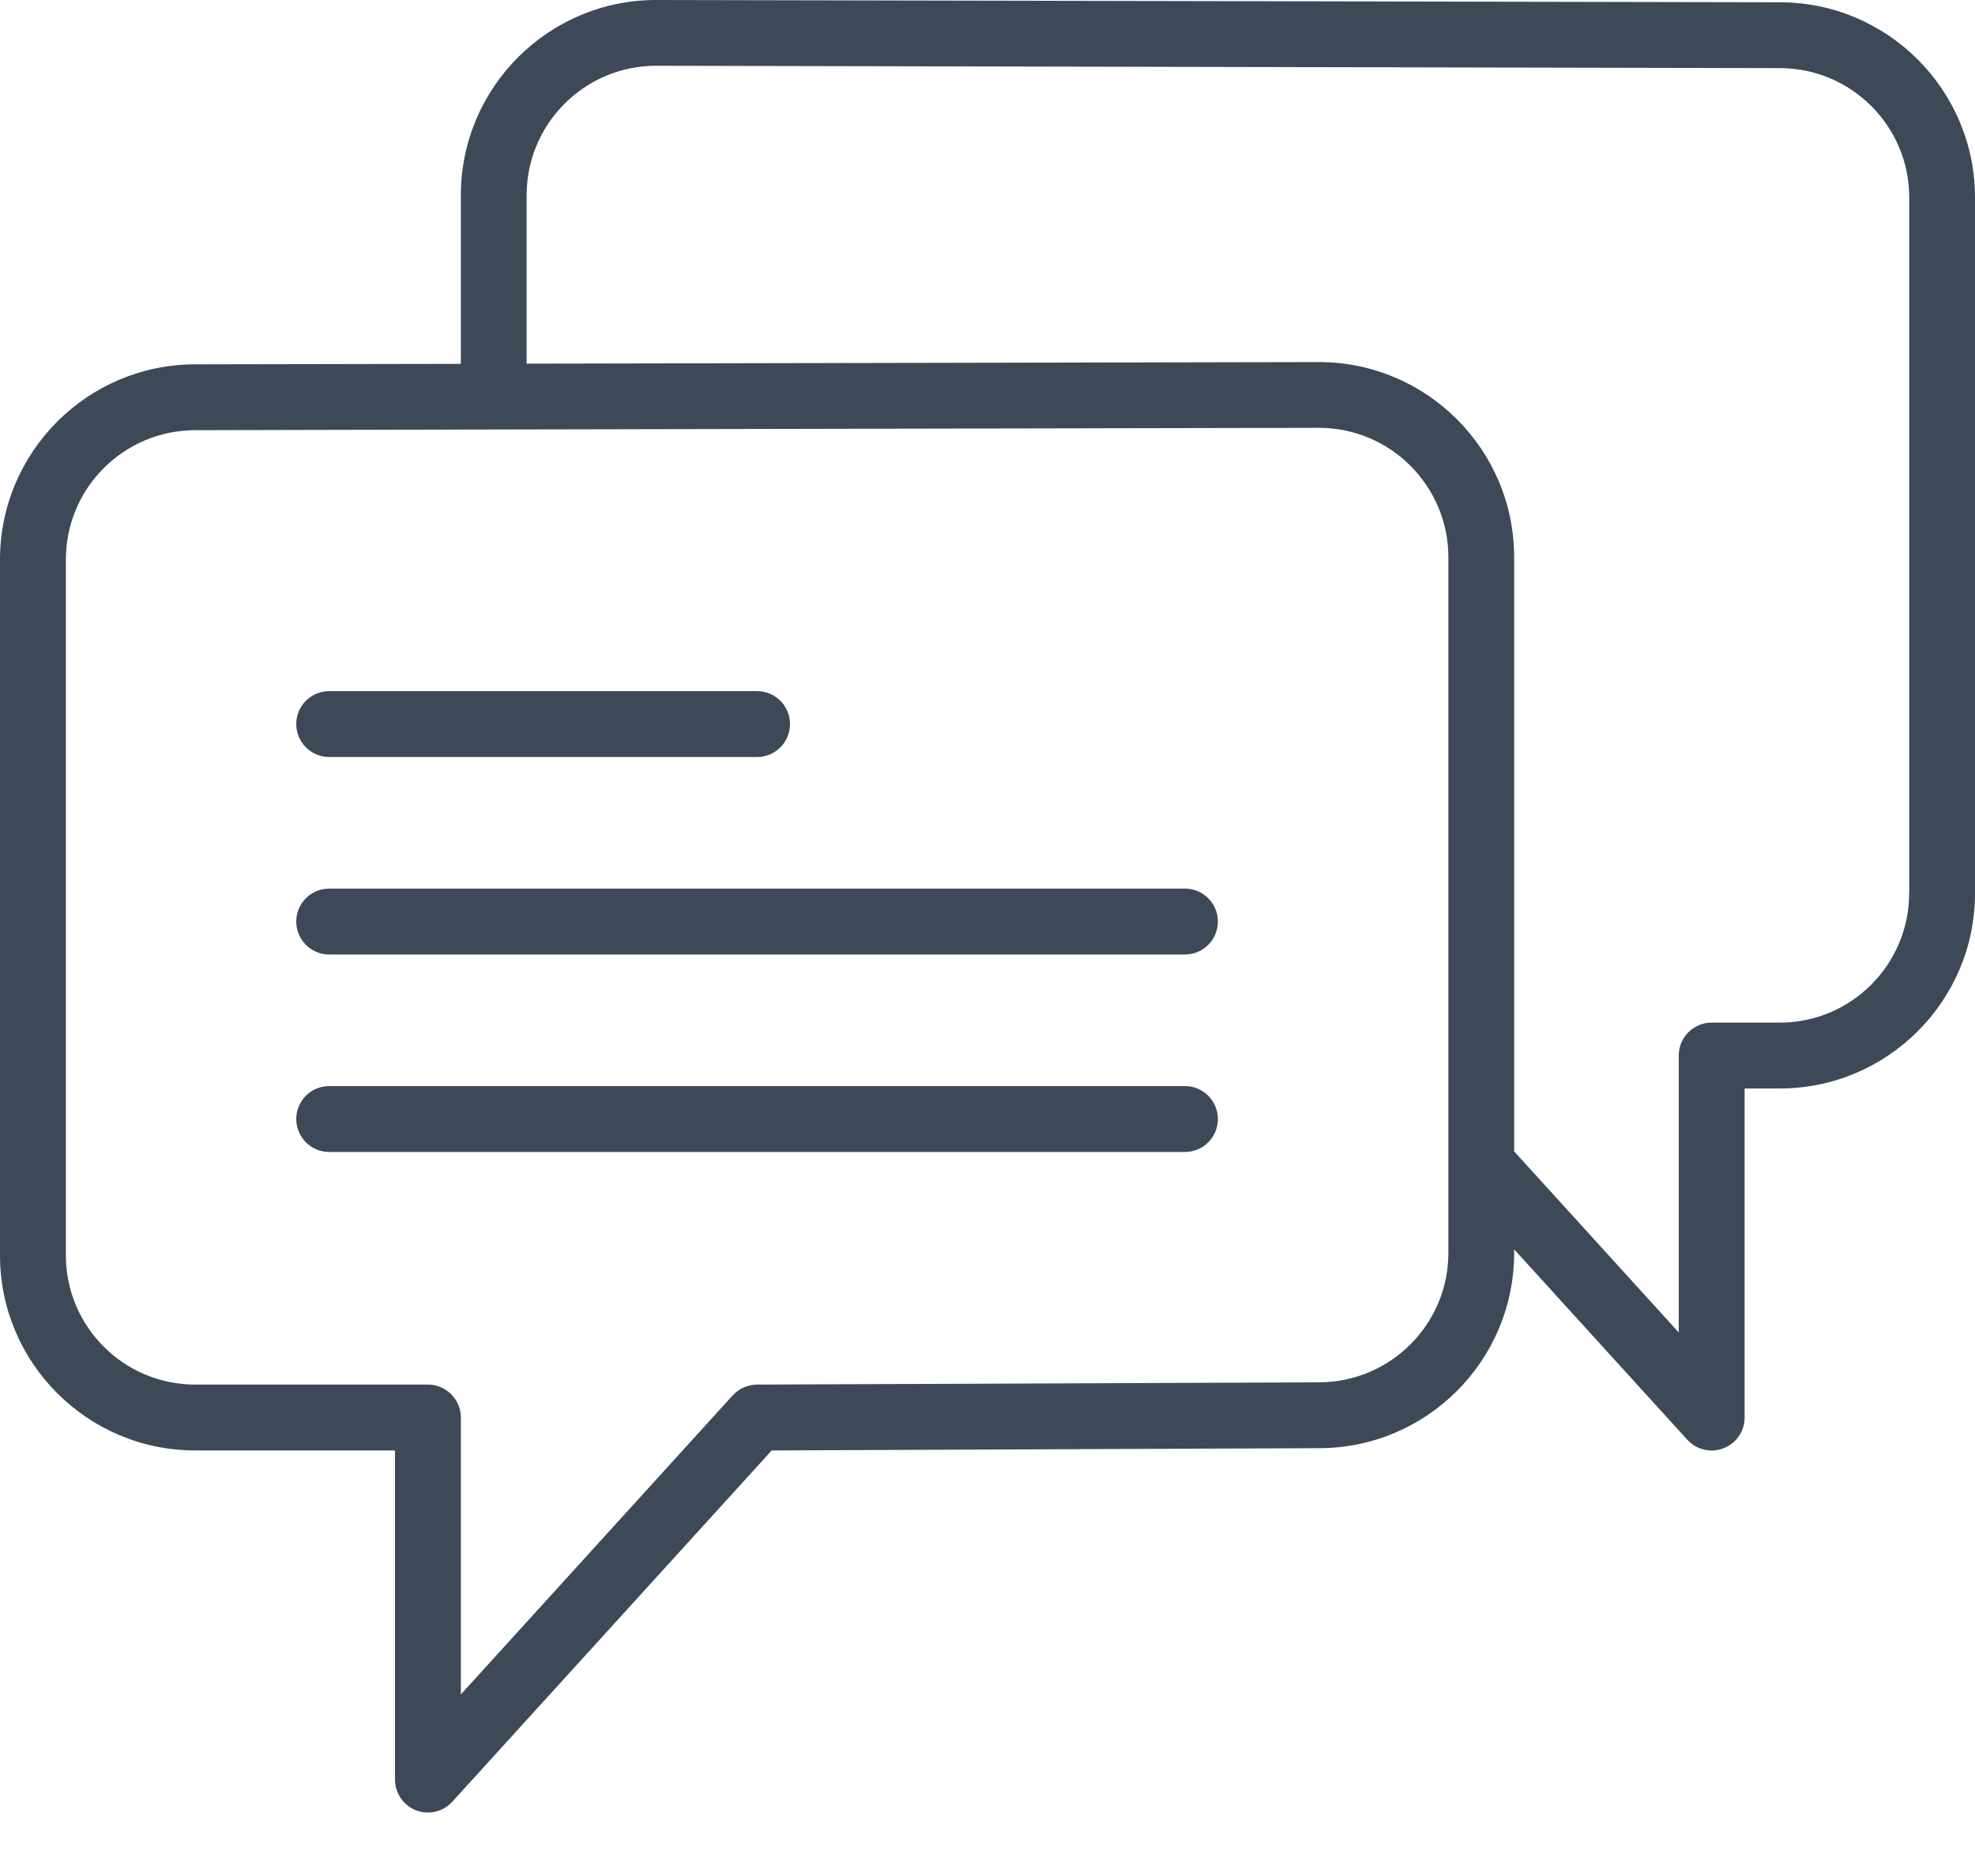 <svg width="20" height="19" viewBox="0 0 20 19" fill="none" xmlns="http://www.w3.org/2000/svg">
<path d="M3.333 7.667H7.667C7.851 7.667 8 7.517 8 7.333C8 7.149 7.851 7 7.667 7H3.333C3.149 7 3 7.149 3 7.333C3 7.517 3.149 7.667 3.333 7.667Z" fill="#3E4958"/>
<path d="M12 9H3.333C3.149 9 3 9.149 3 9.333C3 9.517 3.149 9.667 3.333 9.667H12C12.184 9.667 12.333 9.517 12.333 9.333C12.333 9.149 12.184 9 12 9Z" fill="#3E4958"/>
<path d="M12 11H3.333C3.149 11 3 11.149 3 11.333C3 11.517 3.149 11.667 3.333 11.667H12C12.184 11.667 12.333 11.517 12.333 11.333C12.333 11.149 12.184 11 12 11Z" fill="#3E4958"/>
<path d="M18.024 0.023L6.643 0C5.553 0 4.667 0.887 4.667 1.977V3.685L1.977 3.69C0.887 3.69 0 4.577 0 5.667V12.714C0 13.804 0.887 14.69 1.977 14.69H4V18.024C4 18.161 4.085 18.285 4.213 18.335C4.252 18.35 4.293 18.357 4.333 18.357C4.425 18.357 4.516 18.319 4.58 18.248L7.815 14.69L13.357 14.667C14.447 14.667 15.333 13.78 15.333 12.691V12.653L17.087 14.582C17.151 14.652 17.241 14.691 17.333 14.691C17.374 14.691 17.414 14.683 17.453 14.668C17.582 14.619 17.667 14.495 17.667 14.357V11.024H18.023C19.113 11.024 20 10.137 20 9.048V2C20 0.91 19.114 0.024 18.024 0.023ZM14.667 12.69C14.667 13.413 14.079 14 13.355 14L7.665 14.023C7.572 14.024 7.483 14.063 7.42 14.132L4.667 17.161V14.357C4.667 14.173 4.518 14.023 4.333 14.023H1.977C1.254 14.023 0.667 13.436 0.667 12.714V5.667C0.667 4.944 1.254 4.357 1.977 4.357L5 4.35C5 4.35 5 4.35 5.001 4.35L13.357 4.333C14.079 4.333 14.667 4.921 14.667 5.643V11.79V12.69ZM19.333 9.047C19.333 9.769 18.746 10.357 18.023 10.357H17.333C17.149 10.357 17 10.506 17 10.69V13.495L15.333 11.661V5.643C15.333 4.553 14.447 3.667 13.356 3.667L5.333 3.683V1.976C5.333 1.254 5.921 0.666 6.643 0.666L18.023 0.69C18.023 0.69 18.023 0.69 18.024 0.69C18.746 0.69 19.334 1.277 19.334 2V9.047H19.333Z" fill="#3E4958"/>
</svg>
